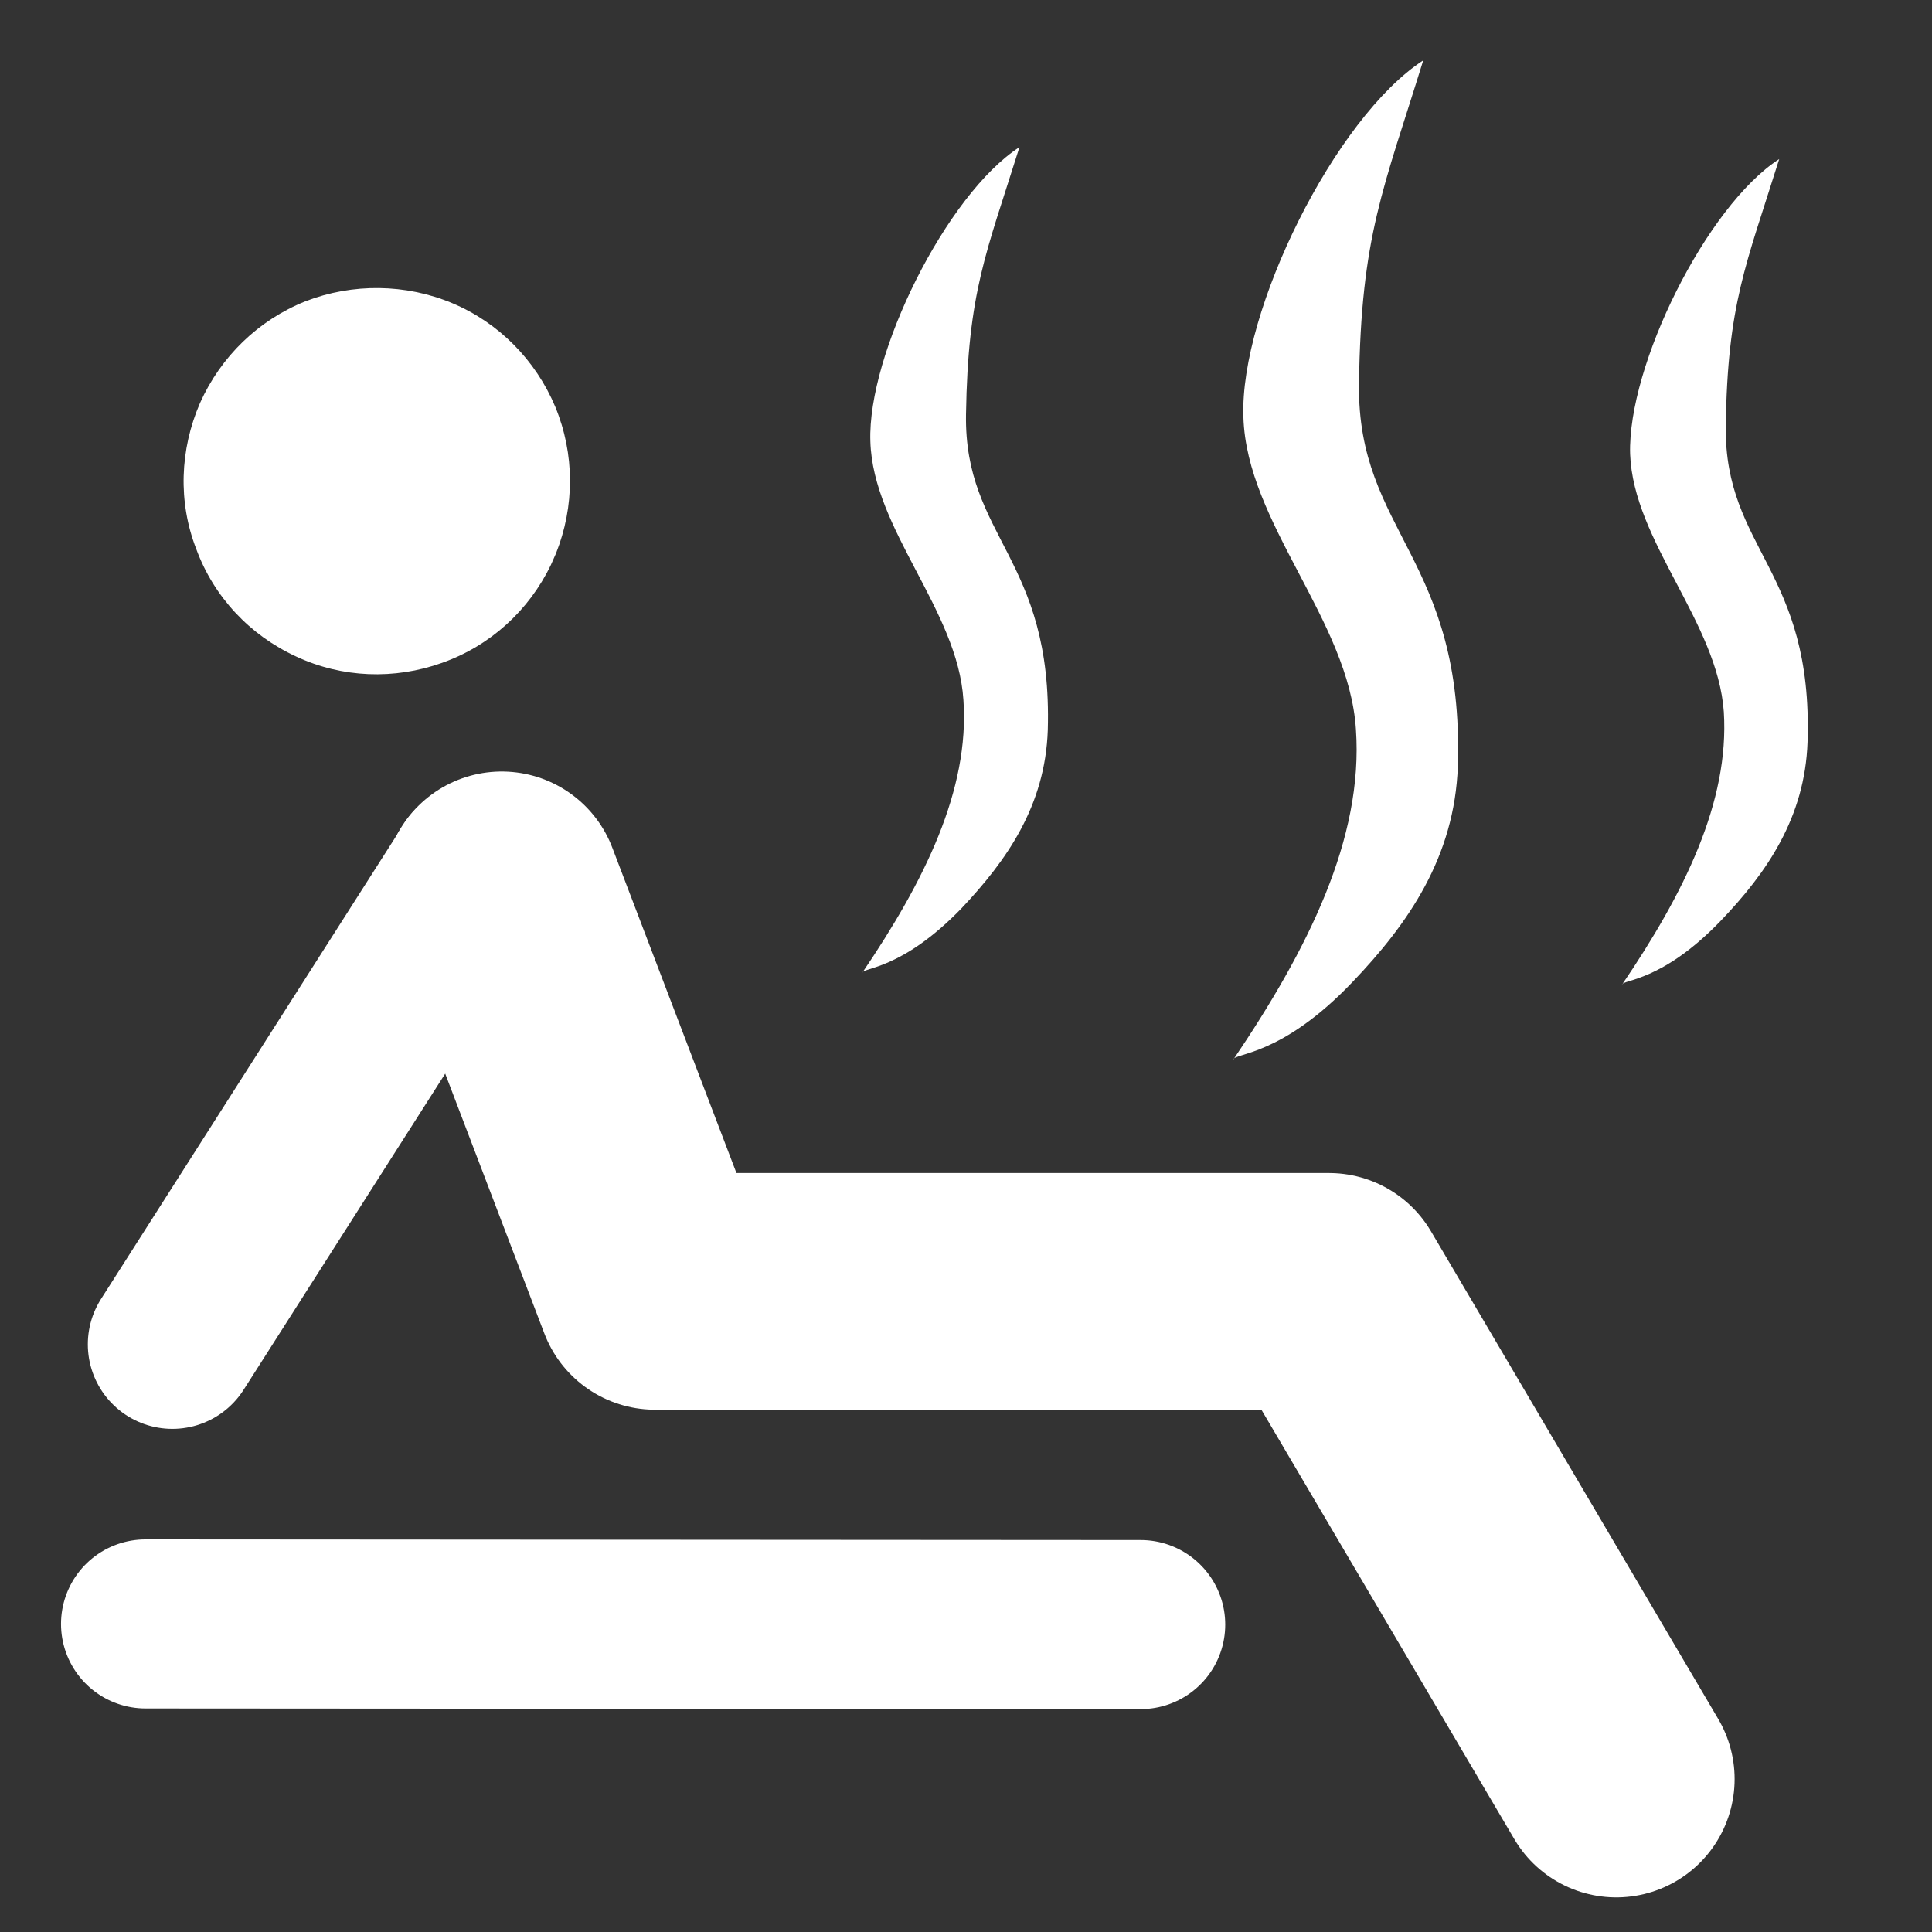 <?xml version="1.0" encoding="UTF-8"?>
<svg xmlns="http://www.w3.org/2000/svg" xmlns:xlink="http://www.w3.org/1999/xlink" width="12" height="12" viewBox="0 0 12 12">
<rect x="0" y="0" width="12" height="12" fill="#333333" stroke="none"/>
<path fill-rule="evenodd" fill="rgb(100%, 100%, 100%)" fill-opacity="1" d="M 5.355 6.043 C 5.359 6.008 5.598 6.027 5.969 5.645 C 6.254 5.344 6.492 5.004 6.508 4.535 C 6.539 3.465 5.988 3.34 6 2.574 C 6.012 1.812 6.125 1.574 6.332 0.914 C 5.879 1.207 5.387 2.199 5.406 2.742 C 5.422 3.289 5.949 3.789 5.984 4.348 C 6.023 4.906 5.742 5.473 5.355 6.043 Z M 5.355 6.043 "/>
<path fill-rule="evenodd" fill="rgb(100%, 100%, 100%)" fill-opacity="1" d="M 7.66 6.582 C 7.664 6.539 7.957 6.566 8.402 6.098 C 8.746 5.738 9.035 5.324 9.055 4.758 C 9.094 3.465 8.43 3.309 8.441 2.387 C 8.453 1.461 8.594 1.172 8.84 0.375 C 8.293 0.73 7.699 1.93 7.723 2.59 C 7.742 3.25 8.379 3.852 8.422 4.531 C 8.469 5.207 8.125 5.895 7.66 6.582 Z M 7.66 6.582 "/>
<path fill-rule="evenodd" fill="rgb(100%, 100%, 100%)" fill-opacity="1" d="M 10.074 6.117 C 10.078 6.082 10.32 6.102 10.688 5.719 C 10.973 5.422 11.211 5.078 11.227 4.609 C 11.262 3.539 10.711 3.414 10.719 2.648 C 10.73 1.887 10.844 1.648 11.051 0.988 C 10.598 1.281 10.109 2.273 10.125 2.82 C 10.145 3.363 10.668 3.863 10.707 4.422 C 10.742 4.98 10.461 5.547 10.074 6.117 Z M 10.074 6.117 "/>
<path fill-rule="nonzero" fill="rgb(100%, 100%, 100%)" fill-opacity="1" d="M 3.422 3.508 C 3.285 3.793 3.043 4.012 2.746 4.117 C 2.449 4.223 2.125 4.211 1.84 4.078 C 1.551 3.945 1.328 3.707 1.219 3.41 C 1.105 3.117 1.117 2.793 1.242 2.504 C 1.371 2.215 1.605 1.988 1.898 1.871 C 2.191 1.758 2.52 1.762 2.809 1.883 C 3.098 2.004 3.328 2.238 3.449 2.527 C 3.57 2.82 3.57 3.145 3.453 3.438 "/>
<path fill="none" stroke-width="70" stroke-linecap="round" stroke-linejoin="round" stroke="rgb(100%, 100%, 100%)" stroke-opacity="1" stroke-miterlimit="4" d="M 148.398 263.19 L 193.711 381.947 L 393.086 381.947 L 478.047 526.191 " transform="matrix(0.021, 0, 0, 0.021, 0, 0)"/>
<path fill="none" stroke-width="50" stroke-linecap="round" stroke-linejoin="round" stroke="rgb(100%, 100%, 100%)" stroke-opacity="1" stroke-miterlimit="4" d="M 140.658 256.96 L 50.977 397.617 " transform="matrix(0.021, 0, 0, 0.021, 0, 0)"/>
<path fill="none" stroke-width="50" stroke-linecap="round" stroke-linejoin="round" stroke="rgb(100%, 100%, 100%)" stroke-opacity="1" stroke-miterlimit="4" d="M 337.389 480.501 L 43.047 480.312 " transform="matrix(0.021, 0, 0, 0.021, 0, 0)"/>
</svg>
